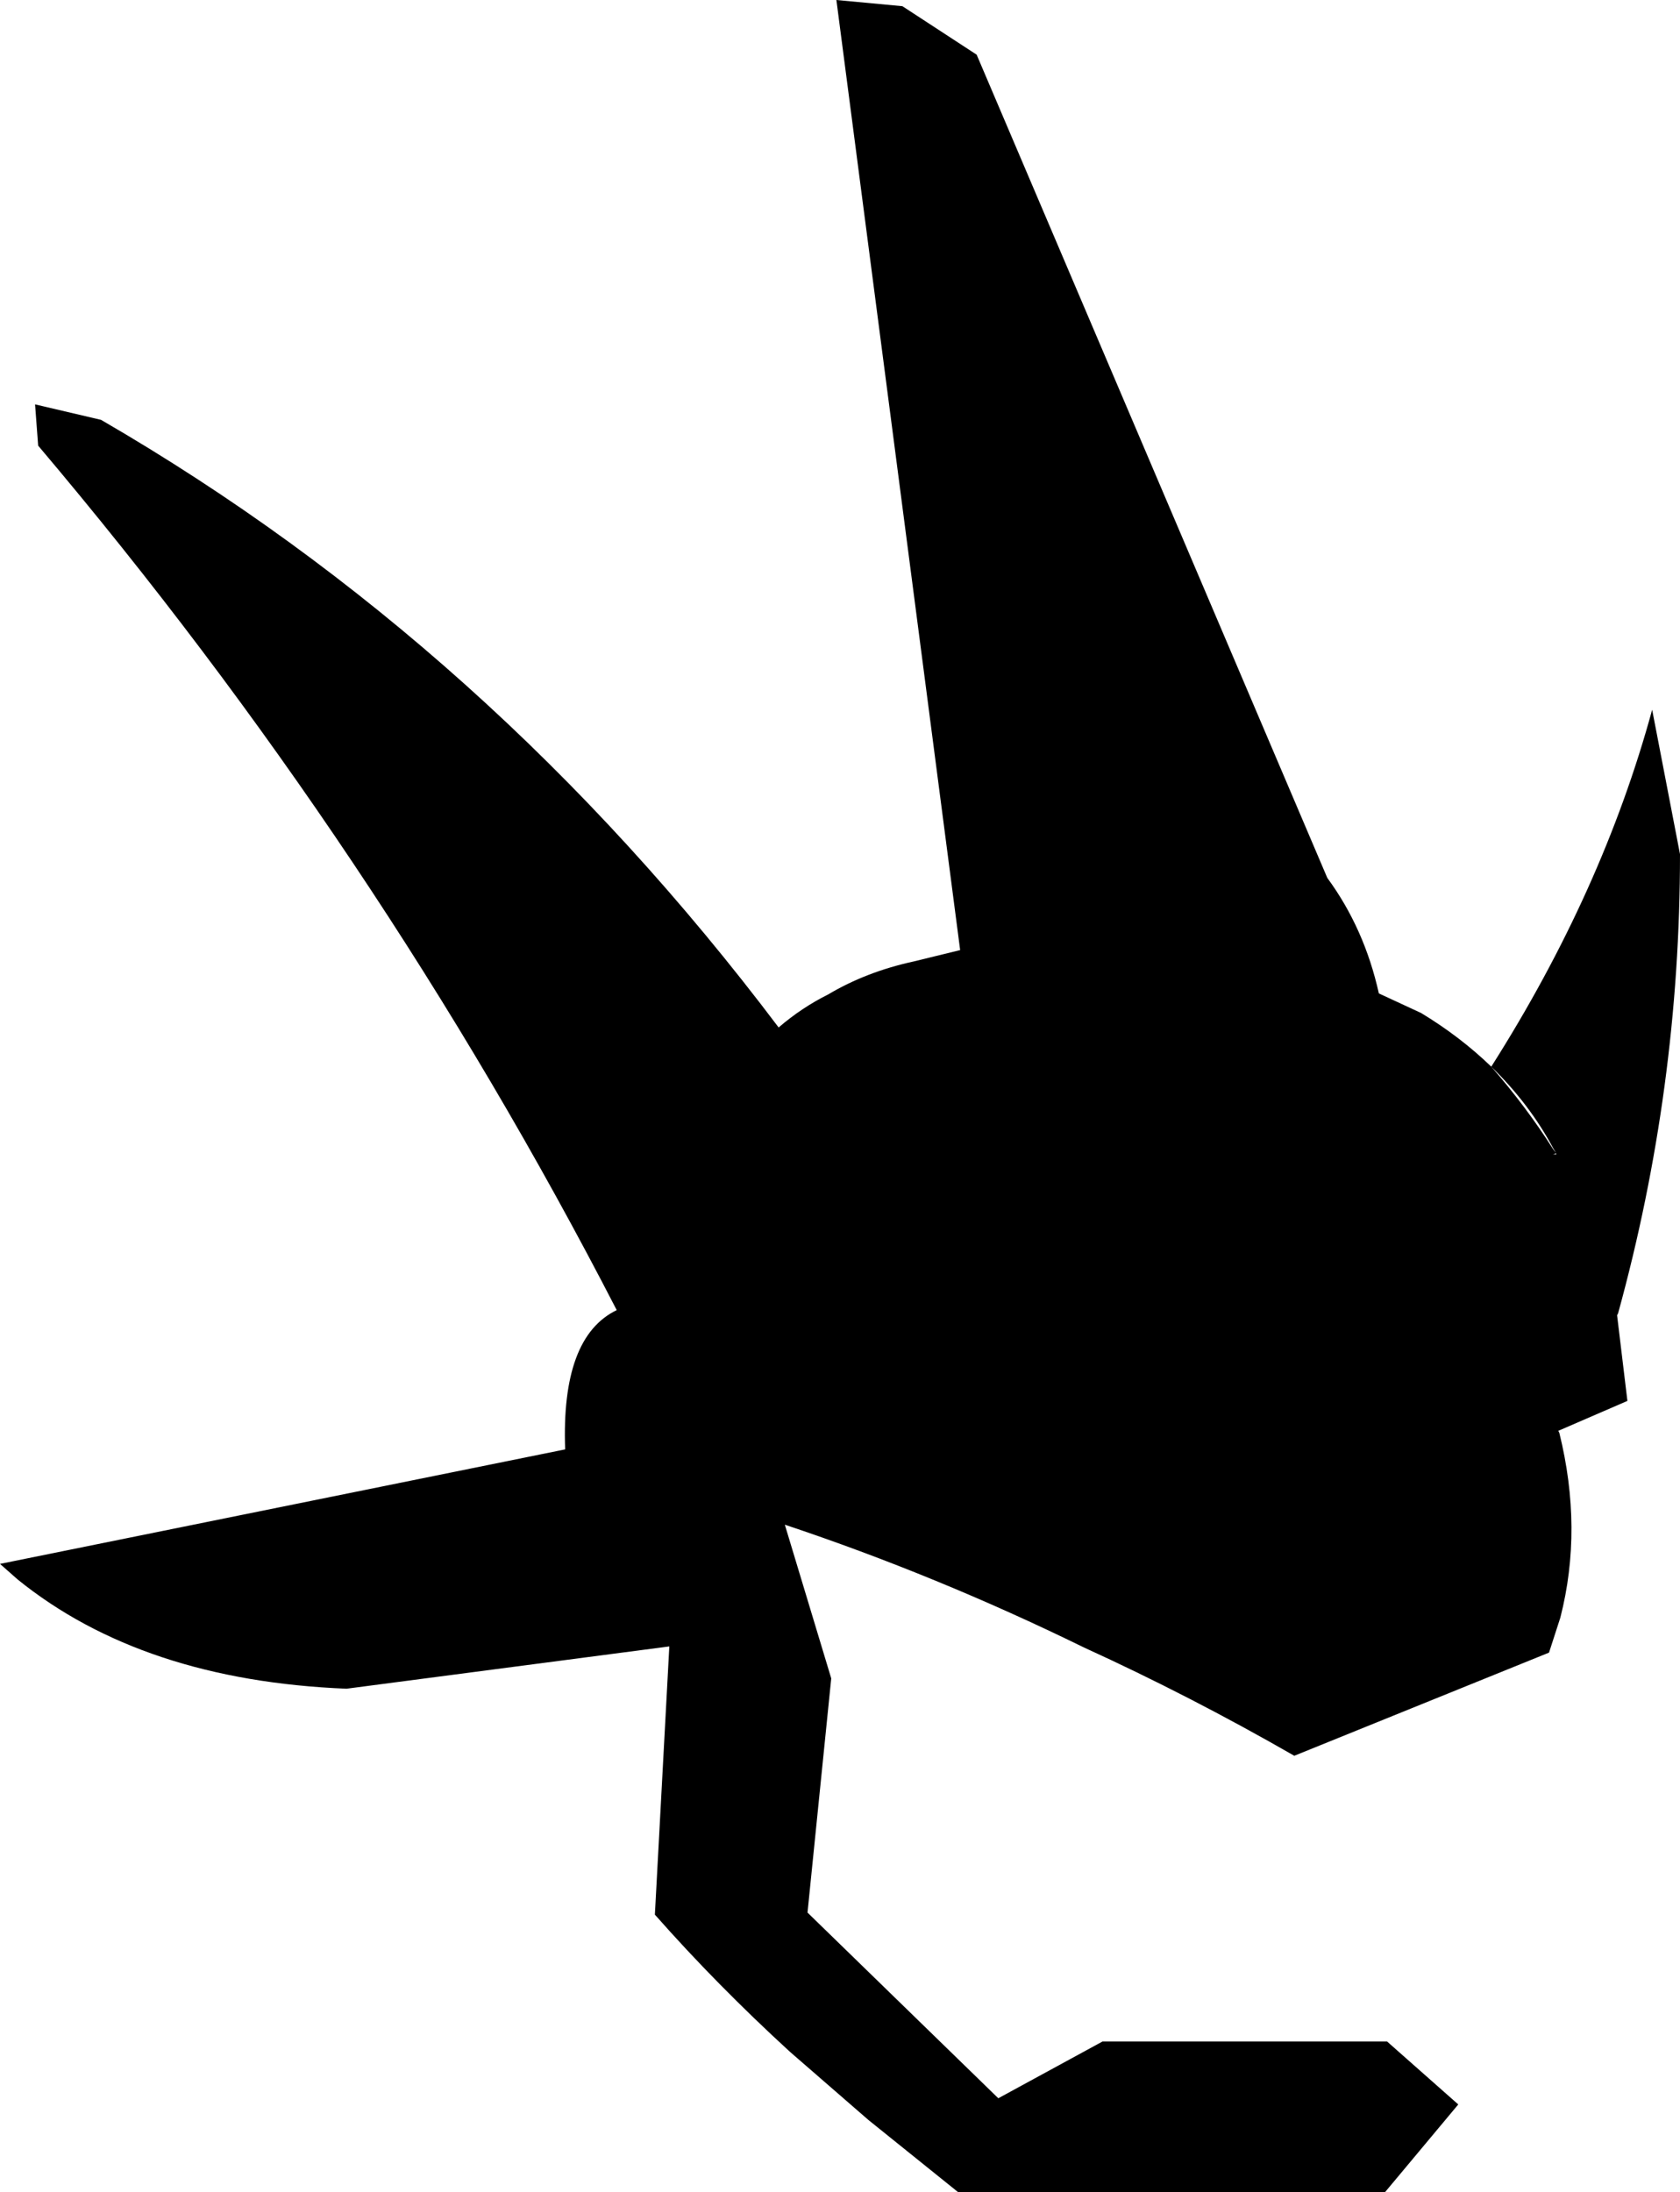 <?xml version="1.0" encoding="UTF-8" standalone="no"?>
<svg xmlns:xlink="http://www.w3.org/1999/xlink" height="106.25px" width="81.45px" xmlns="http://www.w3.org/2000/svg">
  <g transform="matrix(1.0, 0.0, 0.0, 1.0, -177.3, -30.1)">
    <path d="M258.75 71.5 Q258.75 82.85 255.75 93.75 L255.7 93.85 256.2 98.0 252.85 99.45 252.9 99.55 Q254.05 104.2 252.95 108.5 L252.4 110.2 240.05 115.2 Q235.0 112.3 229.85 109.95 222.7 106.45 215.35 104.0 L217.6 111.45 216.45 122.8 225.7 131.8 230.75 129.05 244.55 129.05 248.0 132.1 244.45 136.35 223.75 136.35 219.4 132.85 215.6 129.55 Q212.05 126.3 209.05 122.9 L209.75 109.9 194.1 111.95 Q184.2 111.55 178.15 106.65 L177.3 105.9 204.7 100.35 Q204.5 94.9 207.2 93.6 195.65 71.2 179.15 51.7 L179.0 49.7 182.2 50.45 Q201.1 61.4 215.05 79.9 216.15 78.95 217.45 78.3 219.3 77.2 221.6 76.7 L223.85 76.15 217.85 30.1 221.05 30.4 224.65 32.75 241.65 72.65 Q243.45 75.1 244.15 78.25 L246.2 79.2 Q248.1 80.35 249.6 81.8 255.0 73.3 257.4 64.5 L258.75 71.5 M249.6 81.8 Q251.3 83.75 252.6 85.8 L252.75 86.0 252.6 85.75 Q251.45 83.6 249.6 81.8 M252.75 86.0 L252.6 86.05 252.75 86.05 252.75 86.0" fill="#000000" fill-rule="evenodd" stroke="none"/>
  </g>
</svg>
